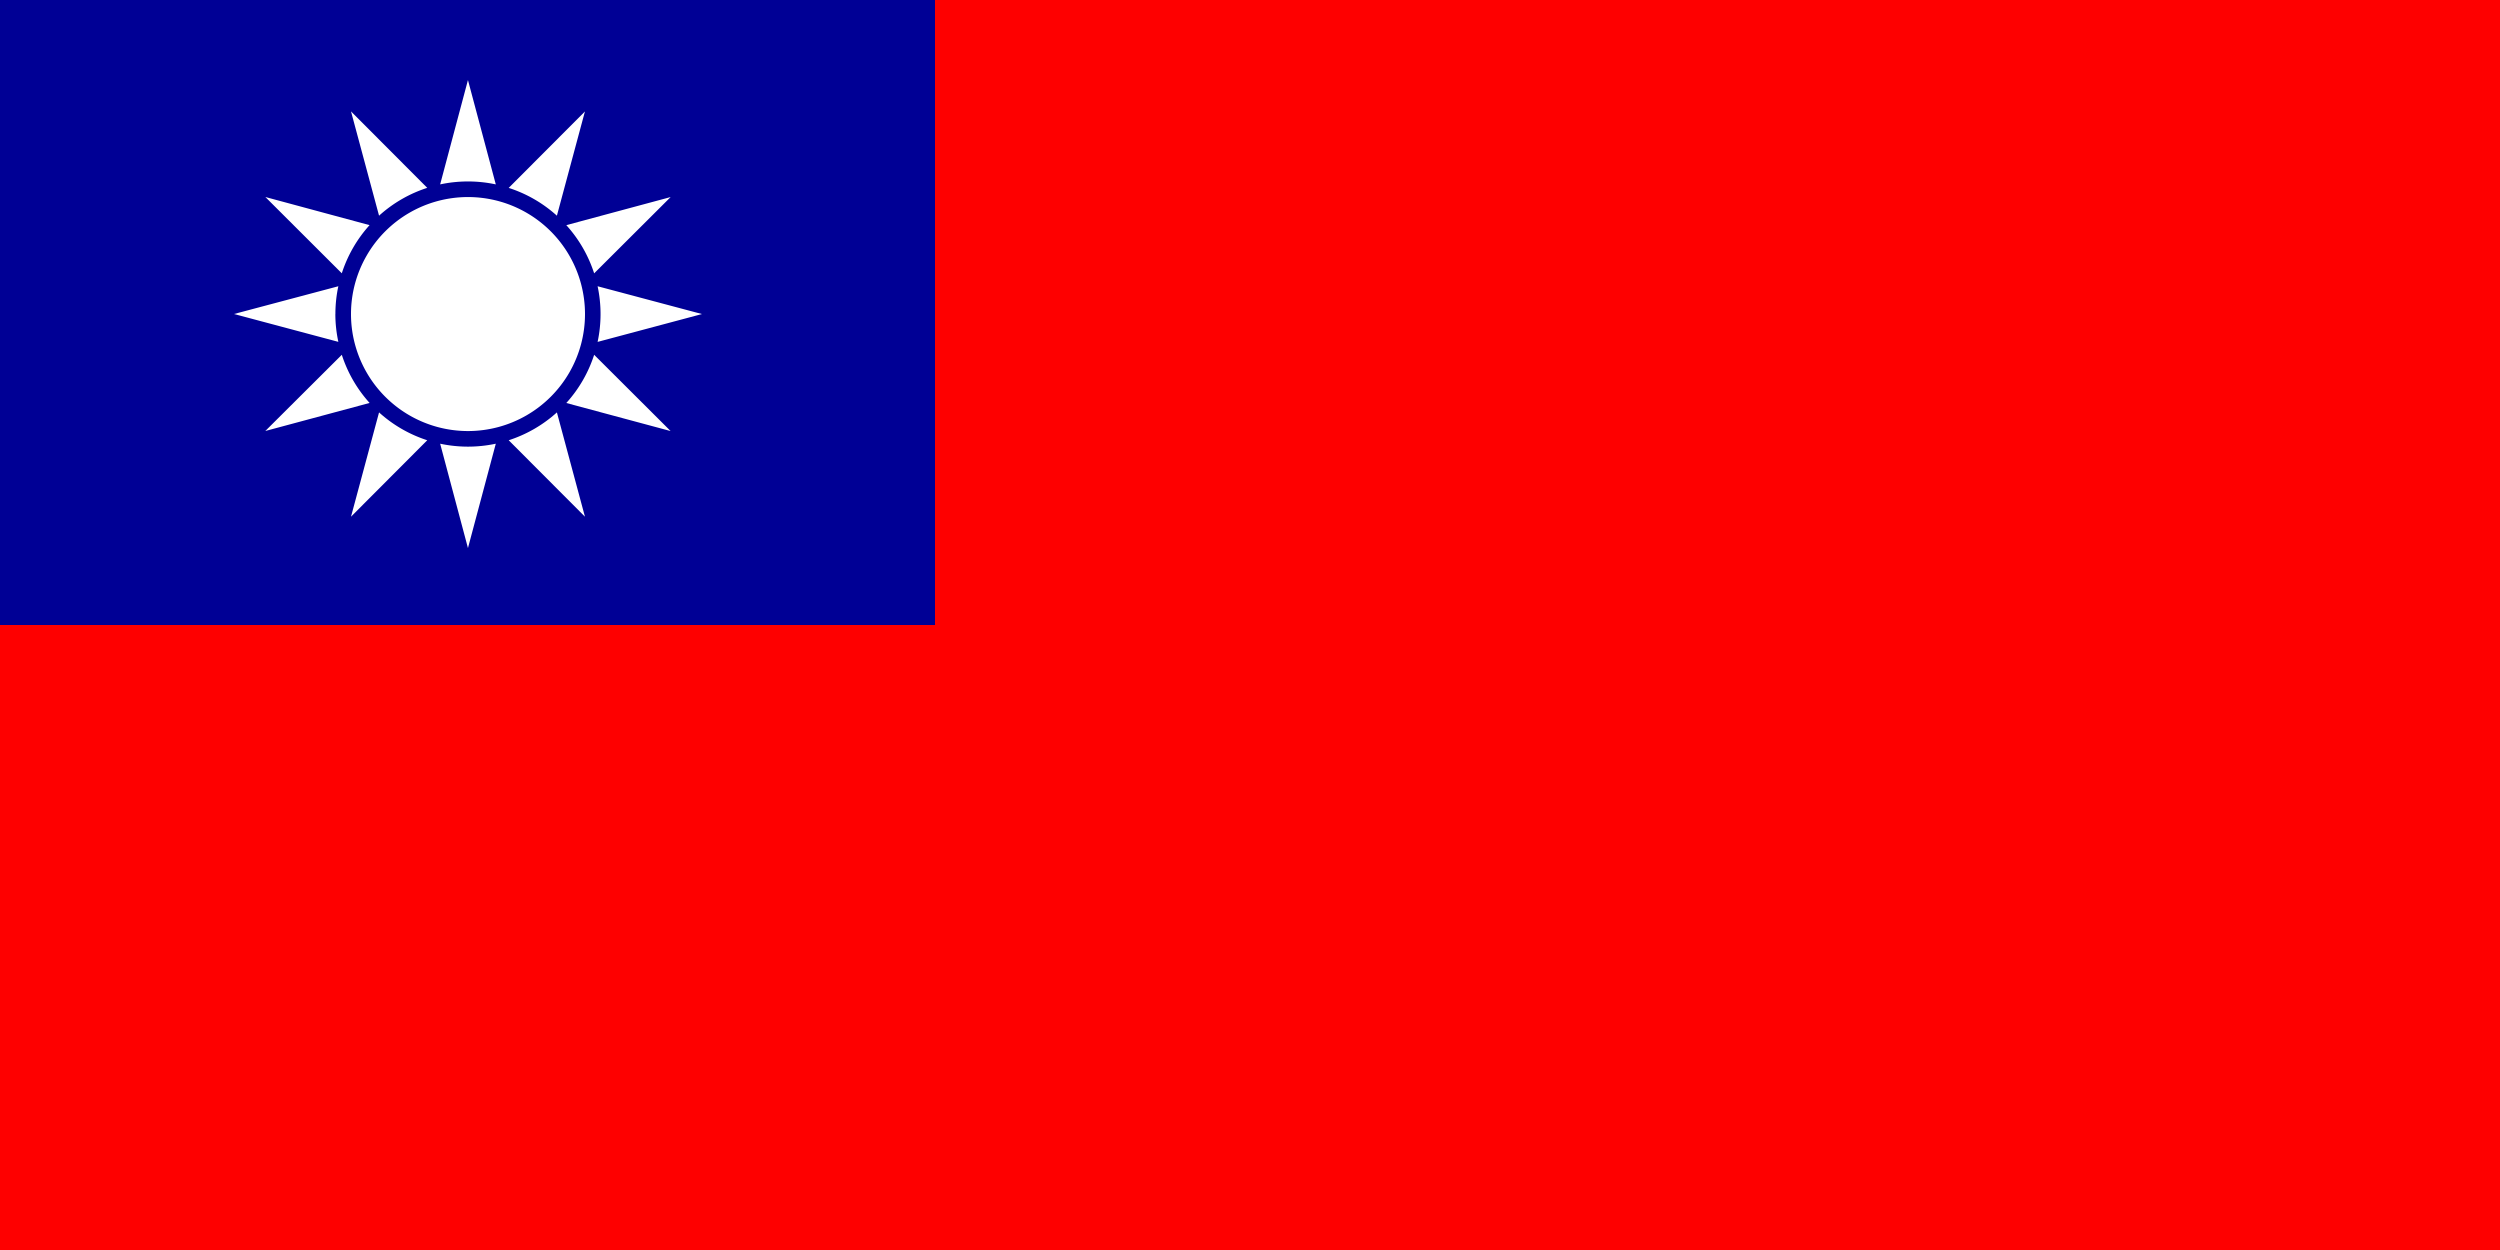 <svg xmlns="http://www.w3.org/2000/svg" id="vector" width="32" height="16" viewBox="0 0 500 250"><path id="path_0" fill="#FE0000" fill-rule="evenodd" d="M0 250h500V0H0z"/><path id="path_1" fill="#000095" fill-rule="evenodd" d="M0 125h187V0H0z"/><path id="path_2" fill="#FFF" fill-rule="evenodd" d="M117 22.28l-15.26 15.3a26.5 26.5 0 0 1 9.64 5.56l5.61-20.86zM73.92 45.03L53.07 39.4l15.29 15.26a26.49 26.49 0 0 1 5.56-9.64m11.53-7.45L70.2 22.28l5.61 20.86a26.49 26.49 0 0 1 9.64-5.57m33.38 17.1l15.3-15.26-20.87 5.62a26.49 26.49 0 0 1 5.57 9.64m21.57 8.14l-20.88-5.56a26.6 26.6 0 0 1 0 11.13l20.87-5.57zM99.16 36.88l-5.57-20.87-5.56 20.87a26.6 26.6 0 0 1 11.13 0m2.58 51.17l15.25 15.29-5.61-20.86a26.49 26.49 0 0 1-9.64 5.57m11.52-7.45l20.86 5.61-15.29-15.25a26.49 26.49 0 0 1-5.57 9.64m-25.23 8.14l5.56 20.87 5.57-20.87a26.6 26.6 0 0 1-11.13 0M67.08 62.81c0-1.9 0.2-3.77 0.59-5.56L46.8 62.8l20.87 5.57a26.6 26.6 0 0 1-0.6-5.57m1.29 8.16L53.06 86.2l20.86-5.61a26.49 26.49 0 0 1-5.56-9.64m1.84 32.39l15.25-15.29a26.5 26.5 0 0 1-9.64-5.57l-5.61 20.86z"/><path id="path_3" fill="#FFF" fill-rule="evenodd" d="M93.6 39.41a23.4 23.4 0 1 0 0 46.8 23.4 23.4 0 0 0 0-46.8"/></svg>